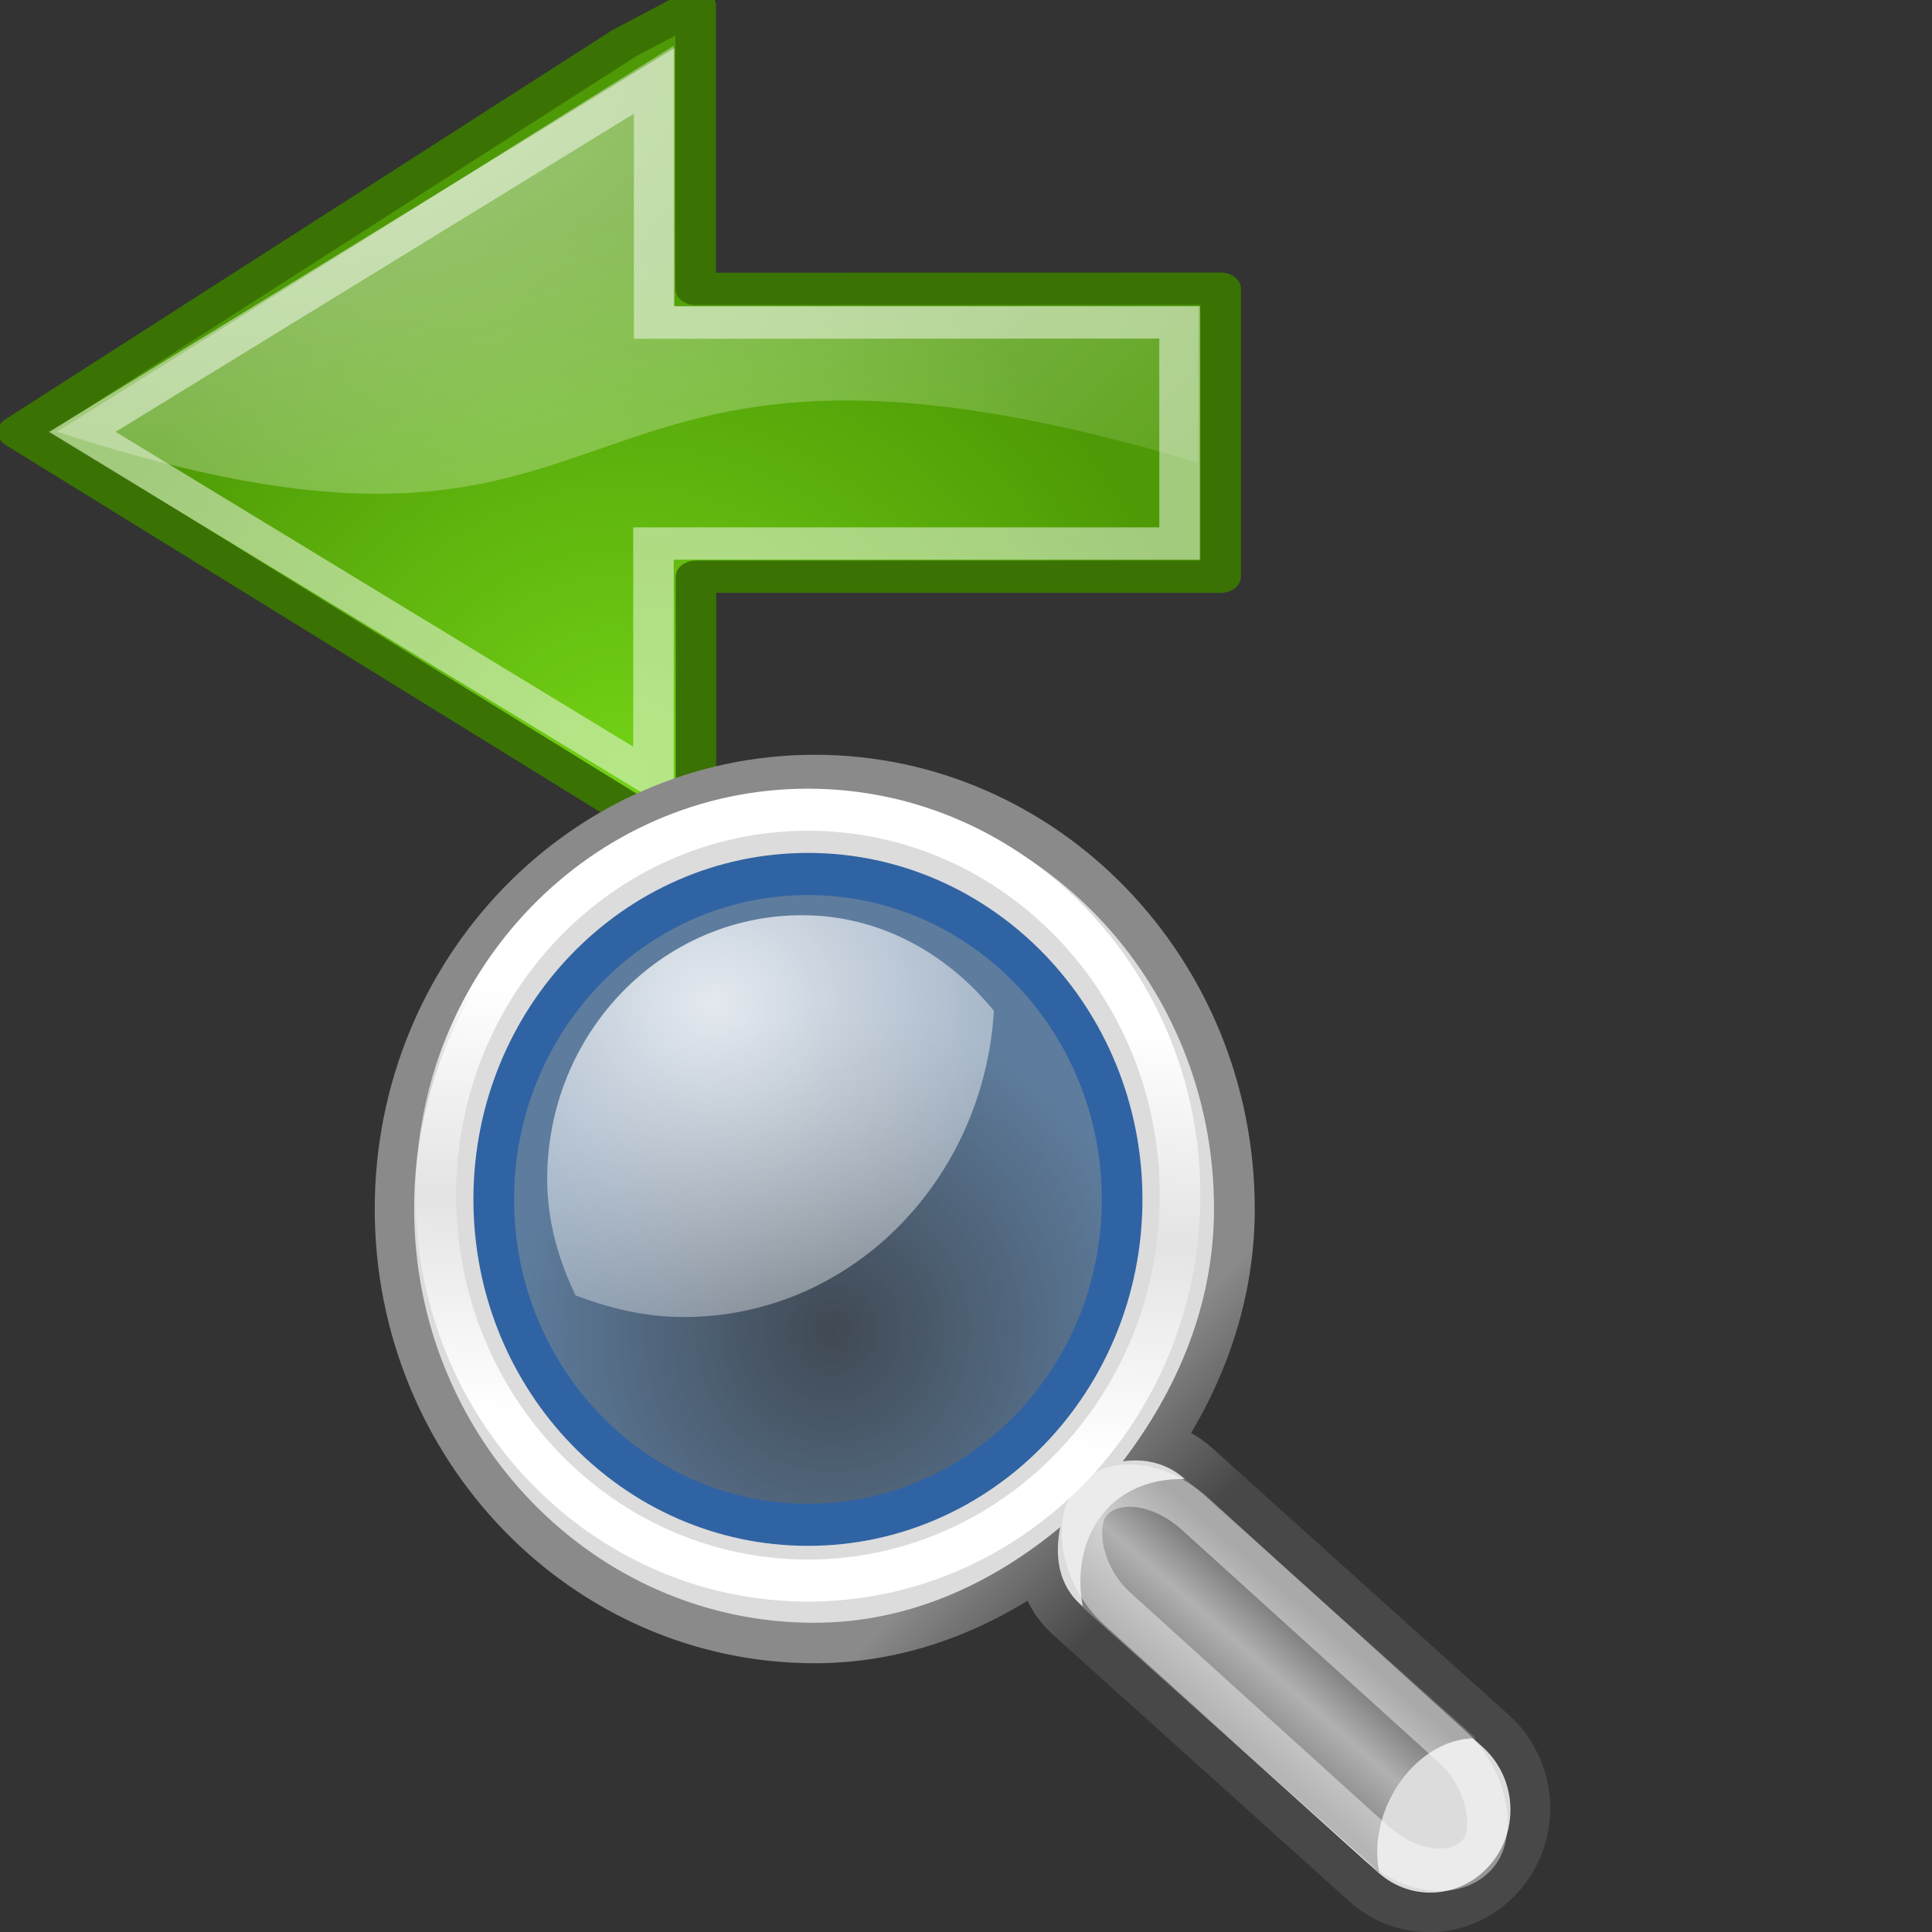 <?xml version="1.0" encoding="UTF-8" standalone="no"?>
<!-- Created with Inkscape (http://www.inkscape.org/) -->

<svg
   xmlns:dc="http://purl.org/dc/elements/1.1/"
   xmlns:cc="http://creativecommons.org/ns#"
   xmlns:rdf="http://www.w3.org/1999/02/22-rdf-syntax-ns#"
   xmlns:svg="http://www.w3.org/2000/svg"
   xmlns="http://www.w3.org/2000/svg"
   xmlns:xlink="http://www.w3.org/1999/xlink"
   xmlns:sodipodi="http://sodipodi.sourceforge.net/DTD/sodipodi-0.dtd"
   xmlns:inkscape="http://www.inkscape.org/namespaces/inkscape"
   inkscape:export-ydpi="112.5"
   inkscape:export-xdpi="112.5"
   inkscape:export-filename="C:\data\ws\joffice_migration_1\com.joffice.client.resources\src\com\joffice\ui\resources\images\tools\search_previous_header.png"
   sodipodi:docname="search_previous.svg"
   inkscape:version="0.48.4 r9939"
   sodipodi:version="0.32"
   id="svg249"
   height="32"
   width="32"
   inkscape:output_extension="org.inkscape.output.svg.inkscape"
   version="1.0">
  <rect width="100%" height="100%" fill="#333333" stroke="none"/>
  <defs
     id="defs3">
    <inkscape:perspective
       sodipodi:type="inkscape:persp3d"
       inkscape:vp_x="0 : 24 : 1"
       inkscape:vp_y="0 : 1000 : 0"
       inkscape:vp_z="48 : 24 : 1"
       inkscape:persp3d-origin="24 : 16 : 1"
       id="perspective113" />
    <radialGradient
       inkscape:collect="always"
       xlink:href="#linearGradient5060"
       id="radialGradient5031"
       gradientUnits="userSpaceOnUse"
       gradientTransform="matrix(-2.774,0,0,1.97,112.762,-872.885)"
       cx="605.714"
       cy="486.648"
       fx="605.714"
       fy="486.648"
       r="117.143" />
    <linearGradient
       inkscape:collect="always"
       id="linearGradient5060">
      <stop
         style="stop-color:black;stop-opacity:1;"
         offset="0"
         id="stop5062" />
      <stop
         style="stop-color:black;stop-opacity:0;"
         offset="1"
         id="stop5064" />
    </linearGradient>
    <radialGradient
       inkscape:collect="always"
       xlink:href="#linearGradient5060"
       id="radialGradient5029"
       gradientUnits="userSpaceOnUse"
       gradientTransform="matrix(2.774,0,0,1.97,-1891.633,-872.885)"
       cx="605.714"
       cy="486.648"
       fx="605.714"
       fy="486.648"
       r="117.143" />
    <linearGradient
       id="linearGradient5048">
      <stop
         style="stop-color:black;stop-opacity:0;"
         offset="0"
         id="stop5050" />
      <stop
         id="stop5056"
         offset="0.5"
         style="stop-color:black;stop-opacity:1;" />
      <stop
         style="stop-color:black;stop-opacity:0;"
         offset="1"
         id="stop5052" />
    </linearGradient>
    <linearGradient
       inkscape:collect="always"
       xlink:href="#linearGradient5048"
       id="linearGradient5027"
       gradientUnits="userSpaceOnUse"
       gradientTransform="matrix(2.774,0,0,1.97,-1892.179,-872.885)"
       x1="302.857"
       y1="366.648"
       x2="302.857"
       y2="609.505" />
    <linearGradient
       inkscape:collect="always"
       id="linearGradient4542">
      <stop
         style="stop-color:#000000;stop-opacity:1;"
         offset="0"
         id="stop4544" />
      <stop
         style="stop-color:#000000;stop-opacity:0;"
         offset="1"
         id="stop4546" />
    </linearGradient>
    <linearGradient
       id="linearGradient15662">
      <stop
         id="stop15664"
         offset="0"
         style="stop-color:#ffffff;stop-opacity:1;" />
      <stop
         id="stop15666"
         offset="1"
         style="stop-color:#f8f8f8;stop-opacity:1;" />
    </linearGradient>
    <radialGradient
       id="aigrd3"
       cx="20.892"
       cy="64.568"
       r="5.257"
       fx="20.892"
       fy="64.568"
       gradientUnits="userSpaceOnUse">
      <stop
         offset="0"
         style="stop-color:#F0F0F0"
         id="stop15573" />
      <stop
         offset="1"
         style="stop-color:#9a9a9a;stop-opacity:1;"
         id="stop15575" />
    </radialGradient>
    <radialGradient
       id="aigrd2"
       cx="20.892"
       cy="114.568"
       r="5.256"
       fx="20.892"
       fy="114.568"
       gradientUnits="userSpaceOnUse">
      <stop
         offset="0"
         style="stop-color:#F0F0F0"
         id="stop15566" />
      <stop
         offset="1"
         style="stop-color:#9a9a9a;stop-opacity:1;"
         id="stop15568" />
    </radialGradient>
    <linearGradient
       id="linearGradient269">
      <stop
         id="stop270"
         offset="0"
         style="stop-color:#a3a3a3;stop-opacity:1;" />
      <stop
         id="stop271"
         offset="1"
         style="stop-color:#4c4c4c;stop-opacity:1;" />
    </linearGradient>
    <linearGradient
       id="linearGradient259">
      <stop
         id="stop260"
         offset="0"
         style="stop-color:#fafafa;stop-opacity:1;" />
      <stop
         id="stop261"
         offset="1"
         style="stop-color:#bbbbbb;stop-opacity:1;" />
    </linearGradient>
    <radialGradient
       inkscape:collect="always"
       xlink:href="#linearGradient269"
       id="radialGradient15656"
       gradientUnits="userSpaceOnUse"
       gradientTransform="matrix(20.538,0,0,21.906,35.38,-49.881)"
       cx="8.824"
       cy="3.756"
       fx="8.824"
       fy="3.756"
       r="37.752" />
    <radialGradient
       inkscape:collect="always"
       xlink:href="#linearGradient259"
       id="radialGradient15658"
       gradientUnits="userSpaceOnUse"
       gradientTransform="matrix(20.373,0,0,22.084,-35.753,-63.593)"
       cx="33.967"
       cy="35.737"
       fx="33.967"
       fy="35.737"
       r="86.708" />
    <radialGradient
       inkscape:collect="always"
       xlink:href="#linearGradient15662"
       id="radialGradient15668"
       gradientUnits="userSpaceOnUse"
       gradientTransform="matrix(20.538,0,0,21.906,35.38,-49.881)"
       cx="8.144"
       cy="7.268"
       fx="8.144"
       fy="7.268"
       r="38.159" />
    <radialGradient
       r="5.256"
       fy="114.568"
       fx="20.892"
       cy="114.568"
       cx="20.892"
       gradientTransform="matrix(0.23,0,0,0.23,4.614,3.98)"
       gradientUnits="userSpaceOnUse"
       id="radialGradient2283"
       xlink:href="#aigrd2"
       inkscape:collect="always" />
    <radialGradient
       r="5.257"
       fy="64.568"
       fx="20.892"
       cy="64.568"
       cx="20.892"
       gradientTransform="matrix(0.23,0,0,0.23,4.614,3.98)"
       gradientUnits="userSpaceOnUse"
       id="radialGradient2285"
       xlink:href="#aigrd3"
       inkscape:collect="always" />
    <radialGradient
       inkscape:collect="always"
       xlink:href="#linearGradient4542"
       id="radialGradient4548"
       cx="24.307"
       cy="42.078"
       fx="24.307"
       fy="42.078"
       r="15.822"
       gradientTransform="matrix(1,0,0,0.285,0,30.089)"
       gradientUnits="userSpaceOnUse" />
    <linearGradient
       id="linearGradient4440">
      <stop
         id="stop4442"
         offset="0"
         style="stop-color:#7d7d7d;stop-opacity:1;" />
      <stop
         style="stop-color:#b1b1b1;stop-opacity:1;"
         offset="0.5"
         id="stop4448" />
      <stop
         id="stop4444"
         offset="1"
         style="stop-color:#686868;stop-opacity:1;" />
    </linearGradient>
    <linearGradient
       id="linearGradient4454">
      <stop
         id="stop4456"
         offset="0"
         style="stop-color:#729fcf;stop-opacity:0.208;" />
      <stop
         id="stop4458"
         offset="1"
         style="stop-color:#729fcf;stop-opacity:0.676;" />
    </linearGradient>
    <linearGradient
       id="linearGradient4467">
      <stop
         id="stop4469"
         offset="0"
         style="stop-color:#ffffff;stop-opacity:1;" />
      <stop
         id="stop4471"
         offset="1"
         style="stop-color:#ffffff;stop-opacity:0.248;" />
    </linearGradient>
    <linearGradient
       id="linearGradient4477"
       inkscape:collect="always">
      <stop
         id="stop4479"
         offset="0"
         style="stop-color:#000000;stop-opacity:1;" />
      <stop
         id="stop4481"
         offset="1"
         style="stop-color:#000000;stop-opacity:0;" />
    </linearGradient>
    <linearGradient
       id="linearGradient2366">
      <stop
         style="stop-color:#ffffff;stop-opacity:1;"
         offset="0"
         id="stop2368" />
      <stop
         id="stop2374"
         offset="0.5"
         style="stop-color:#ffffff;stop-opacity:0.219;" />
      <stop
         style="stop-color:#ffffff;stop-opacity:1;"
         offset="1"
         id="stop2370" />
    </linearGradient>
    <linearGradient
       id="linearGradient2846">
      <stop
         style="stop-color:#8a8a8a;stop-opacity:1;"
         offset="0"
         id="stop2848" />
      <stop
         style="stop-color:#484848;stop-opacity:1;"
         offset="1"
         id="stop2850" />
    </linearGradient>
    <radialGradient
       inkscape:collect="always"
       xlink:href="#linearGradient4477"
       id="radialGradient1527"
       gradientUnits="userSpaceOnUse"
       gradientTransform="matrix(1,0,0,0.238,0,28.933)"
       cx="24.13"
       cy="37.968"
       fx="24.13"
       fy="37.968"
       r="16.529" />
    <linearGradient
       inkscape:collect="always"
       xlink:href="#linearGradient2846"
       id="linearGradient1529"
       gradientUnits="userSpaceOnUse"
       x1="27.366"
       y1="26.58"
       x2="31.336"
       y2="30.558" />
    <linearGradient
       inkscape:collect="always"
       xlink:href="#linearGradient4440"
       id="linearGradient1531"
       gradientUnits="userSpaceOnUse"
       gradientTransform="matrix(1.335,0,0,1.291,-6.974,-7.461)"
       x1="30.656"
       y1="34"
       x2="33.219"
       y2="31.062" />
    <linearGradient
       inkscape:collect="always"
       xlink:href="#linearGradient2366"
       id="linearGradient1533"
       gradientUnits="userSpaceOnUse"
       x1="18.293"
       y1="13.602"
       x2="17.501"
       y2="25.743" />
    <radialGradient
       inkscape:collect="always"
       xlink:href="#linearGradient4454"
       id="radialGradient1537"
       gradientUnits="userSpaceOnUse"
       cx="18.241"
       cy="21.818"
       fx="18.241"
       fy="21.818"
       r="8.309" />
    <radialGradient
       inkscape:collect="always"
       xlink:href="#linearGradient4467"
       id="radialGradient1539"
       gradientUnits="userSpaceOnUse"
       gradientTransform="matrix(2.593,0,0,2.252,-25.06,-18.941)"
       cx="15.414"
       cy="13.078"
       fx="15.414"
       fy="13.078"
       r="6.656" />
    <radialGradient
       inkscape:collect="always"
       xlink:href="#linearGradient15662"
       id="radialGradient2525"
       gradientUnits="userSpaceOnUse"
       gradientTransform="matrix(20.538,0,0,21.906,35.38,-23.752)"
       cx="8.144"
       cy="7.268"
       fx="8.144"
       fy="7.268"
       r="38.159" />
    <radialGradient
       inkscape:collect="always"
       xlink:href="#linearGradient259"
       id="radialGradient2528"
       gradientUnits="userSpaceOnUse"
       gradientTransform="matrix(20.373,0,0,22.084,-35.753,-37.464)"
       cx="33.967"
       cy="35.737"
       fx="33.967"
       fy="35.737"
       r="86.708" />
    <radialGradient
       inkscape:collect="always"
       xlink:href="#linearGradient269"
       id="radialGradient2530"
       gradientUnits="userSpaceOnUse"
       gradientTransform="matrix(20.538,0,0,21.906,35.38,-23.752)"
       cx="8.824"
       cy="3.756"
       fx="8.824"
       fy="3.756"
       r="37.752" />
    <radialGradient
       inkscape:collect="always"
       xlink:href="#linearGradient259"
       id="radialGradient3131"
       gradientUnits="userSpaceOnUse"
       gradientTransform="matrix(20.373,0,0,22.773,-35.753,-57.197)"
       cx="33.967"
       cy="35.737"
       fx="33.967"
       fy="35.737"
       r="86.708" />
    <radialGradient
       inkscape:collect="always"
       xlink:href="#linearGradient269"
       id="radialGradient3133"
       gradientUnits="userSpaceOnUse"
       gradientTransform="matrix(20.538,0,0,22.59,35.38,-43.056)"
       cx="8.824"
       cy="3.756"
       fx="8.824"
       fy="3.756"
       r="37.752" />
    <radialGradient
       inkscape:collect="always"
       xlink:href="#linearGradient4477"
       id="radialGradient3224"
       gradientUnits="userSpaceOnUse"
       gradientTransform="matrix(1,0,0,0.238,0,28.933)"
       cx="24.13"
       cy="37.968"
       fx="24.13"
       fy="37.968"
       r="16.529" />
    <linearGradient
       inkscape:collect="always"
       xlink:href="#linearGradient2846"
       id="linearGradient3226"
       gradientUnits="userSpaceOnUse"
       x1="27.366"
       y1="26.58"
       x2="31.336"
       y2="30.558" />
    <linearGradient
       inkscape:collect="always"
       xlink:href="#linearGradient4440"
       id="linearGradient3228"
       gradientUnits="userSpaceOnUse"
       gradientTransform="matrix(1.335,0,0,1.291,-6.974,-7.461)"
       x1="30.656"
       y1="34"
       x2="33.219"
       y2="31.062" />
    <linearGradient
       inkscape:collect="always"
       xlink:href="#linearGradient2366"
       id="linearGradient3230"
       gradientUnits="userSpaceOnUse"
       x1="18.293"
       y1="13.602"
       x2="17.501"
       y2="25.743" />
    <radialGradient
       inkscape:collect="always"
       xlink:href="#linearGradient4454"
       id="radialGradient3232"
       gradientUnits="userSpaceOnUse"
       cx="18.241"
       cy="21.818"
       fx="18.241"
       fy="21.818"
       r="8.309" />
    <radialGradient
       inkscape:collect="always"
       xlink:href="#linearGradient4467"
       id="radialGradient3234"
       gradientUnits="userSpaceOnUse"
       gradientTransform="matrix(2.593,0,0,2.252,-25.06,-18.941)"
       cx="15.414"
       cy="13.078"
       fx="15.414"
       fy="13.078"
       r="6.656" />
    <radialGradient
       inkscape:collect="always"
       xlink:href="#linearGradient4467"
       id="radialGradient3237"
       gradientUnits="userSpaceOnUse"
       gradientTransform="matrix(44.66,0,0,40.173,556.725,-221.279)"
       cx="15.414"
       cy="13.078"
       fx="15.414"
       fy="13.078"
       r="6.656" />
    <linearGradient
       inkscape:collect="always"
       xlink:href="#linearGradient4440"
       id="linearGradient3243"
       gradientUnits="userSpaceOnUse"
       gradientTransform="matrix(22.987,0,0,23.034,868.231,-16.491)"
       x1="30.656"
       y1="34"
       x2="33.219"
       y2="31.062" />
    <linearGradient
       inkscape:collect="always"
       xlink:href="#linearGradient2846"
       id="linearGradient3247"
       gradientUnits="userSpaceOnUse"
       x1="27.366"
       y1="26.58"
       x2="31.336"
       y2="30.558"
       gradientTransform="matrix(17.224,0,0,17.838,988.346,116.594)" />
    <linearGradient
       inkscape:collect="always"
       xlink:href="#linearGradient2846"
       id="linearGradient3259"
       gradientUnits="userSpaceOnUse"
       gradientTransform="matrix(17.224,0,0,17.838,988.346,116.594)"
       x1="27.366"
       y1="26.58"
       x2="31.336"
       y2="30.558" />
    <linearGradient
       inkscape:collect="always"
       xlink:href="#linearGradient4440"
       id="linearGradient3261"
       gradientUnits="userSpaceOnUse"
       gradientTransform="matrix(22.987,0,0,23.034,868.231,-16.491)"
       x1="30.656"
       y1="34"
       x2="33.219"
       y2="31.062" />
    <linearGradient
       inkscape:collect="always"
       xlink:href="#linearGradient2366"
       id="linearGradient3263"
       gradientUnits="userSpaceOnUse"
       x1="18.293"
       y1="13.602"
       x2="17.501"
       y2="25.743" />
    <radialGradient
       inkscape:collect="always"
       xlink:href="#linearGradient4454"
       id="radialGradient3265"
       gradientUnits="userSpaceOnUse"
       cx="18.241"
       cy="21.818"
       fx="18.241"
       fy="21.818"
       r="8.309" />
    <radialGradient
       inkscape:collect="always"
       xlink:href="#linearGradient4467"
       id="radialGradient3267"
       gradientUnits="userSpaceOnUse"
       gradientTransform="matrix(44.66,0,0,40.173,556.725,-221.279)"
       cx="15.414"
       cy="13.078"
       fx="15.414"
       fy="13.078"
       r="6.656" />
    <radialGradient
       r="16.956"
       gradientTransform="matrix(-0.843,0,0,1.02,43.576,1.205)"
       cx="22.292"
       cy="32.798"
       gradientUnits="userSpaceOnUse"
       id="radialGradient2597">
      <stop
         offset="0"
         stop-color="#73d216"
         id="stop2593" />
      <stop
         offset="1"
         stop-color="#4e9a06"
         id="stop2595" />
    </radialGradient>
    <radialGradient
       r="15.645"
       gradientTransform="matrix(1,0,0,0.537,0,16.873)"
       cx="24.837"
       cy="36.421"
       gradientUnits="userSpaceOnUse"
       id="radialGradient8668">
      <stop
         offset="0"
         id="stop8664" />
      <stop
         offset="1"
         stop-opacity="0"
         id="stop8666" />
    </radialGradient>
    <radialGradient
       r="17.171"
       gradientTransform="matrix(-2.047,0,0,1.558,67.594,3.275)"
       cx="25.076"
       cy="5.786"
       gradientUnits="userSpaceOnUse"
       id="radialGradient8656">
      <stop
         offset="0"
         stop-color="#fff"
         id="stop8652" />
      <stop
         offset="1"
         stop-opacity="0"
         stop-color="#fff"
         id="stop8654" />
    </radialGradient>
    <radialGradient
       inkscape:collect="always"
       xlink:href="#radialGradient8656"
       id="radialGradient22260"
       gradientUnits="userSpaceOnUse"
       gradientTransform="matrix(-2.047,0,0,1.558,38.74,955.652)"
       cx="25.076"
       cy="5.786"
       r="17.171" />
    <radialGradient
       inkscape:collect="always"
       xlink:href="#radialGradient2597"
       id="radialGradient22263"
       gradientUnits="userSpaceOnUse"
       gradientTransform="matrix(-0.843,0,0,1.02,14.722,953.582)"
       cx="22.292"
       cy="32.798"
       r="16.956" />
    <radialGradient
       inkscape:collect="always"
       xlink:href="#radialGradient8668"
       id="radialGradient22266"
       gradientUnits="userSpaceOnUse"
       gradientTransform="matrix(-1.271,0,0,0.682,9.643,969.223)"
       cx="24.837"
       cy="36.421"
       r="15.645" />
    <radialGradient
       inkscape:collect="always"
       xlink:href="#radialGradient2597"
       id="radialGradient22273"
       gradientUnits="userSpaceOnUse"
       gradientTransform="matrix(-0.843,0,0,1.02,14.722,953.582)"
       cx="22.292"
       cy="32.798"
       r="16.956" />
    <radialGradient
       inkscape:collect="always"
       xlink:href="#radialGradient8656"
       id="radialGradient22275"
       gradientUnits="userSpaceOnUse"
       gradientTransform="matrix(-2.047,0,0,1.558,38.74,955.652)"
       cx="25.076"
       cy="5.786"
       r="17.171" />
  </defs>
  <sodipodi:namedview
     inkscape:window-y="-9"
     inkscape:window-x="69"
     inkscape:window-height="1051"
     inkscape:window-width="1842"
     inkscape:document-units="px"
     inkscape:grid-bbox="true"
     showgrid="true"
     inkscape:current-layer="layer5"
     inkscape:cy="7.2446738"
     inkscape:cx="-9.3872962"
     inkscape:zoom="11.879394"
     inkscape:pageshadow="2"
     inkscape:pageopacity="0.0"
     borderopacity="0.255"
     bordercolor="#666666"
     pagecolor="#ffffff"
     id="base"
     inkscape:showpageshadow="false"
     inkscape:window-maximized="1" />
  <g
     inkscape:groupmode="layer"
     id="layer6"
     inkscape:label="Shadow"
     transform="translate(0,-968)" />
  <g
     style="display:inline"
     inkscape:groupmode="layer"
     inkscape:label="Base"
     id="layer1"
     transform="translate(0,-968)" />
  <g
     inkscape:groupmode="layer"
     id="layer5"
     inkscape:label="Magnifying Glass"
     style="display:inline"
     transform="translate(0,-968)">
    <g
       id="g22268"
       transform="matrix(0.671,0,0,0.535,13.081,452.808)">
      <path
         stroke-miterlimit="10"
         d="m 10.636,971.913 0,8.917 -12.952,0 0,8.483 -16.738,-12.961 14.965,-12.036 1.767,-1.169 0,8.772 z"
         style="color:#000000;fill:url(#radialGradient22273);fill-rule:evenodd;stroke:#3a7304;stroke-linecap:round;stroke-linejoin:round;stroke-miterlimit:10"
         id="path8643"
         inkscape:connector-curvature="0"
         sodipodi:nodetypes="ccccccccc" />
      <path
         d="m -2.866,964.394 0,8.056 12.943,0 0,4.846 c -16.75,-6.25 -12.912,5.295 -28.162,-0.955 z"
         style="opacity:0.508;color:#000000;fill:url(#radialGradient22275);fill-rule:evenodd"
         id="path8645"
         inkscape:connector-curvature="0"
         sodipodi:nodetypes="cccccc" />
      <path
         stroke-miterlimit="10"
         d="m 9.622,972.957 0,6.845 -12.986,0 0,7.302 -14.1,-10.757 14.116,-10.866 0,7.482 z"
         style="opacity:0.481;color:#000000;fill:none;stroke:#ffffff;stroke-miterlimit:10"
         id="path8658"
         inkscape:connector-curvature="0"
         sodipodi:nodetypes="cccccccc" />
    </g>
    <g
       id="g3250"
       transform="matrix(0.026,0,0,0.026,-20.544,976.697)">
      <path
         inkscape:connector-curvature="0"
         sodipodi:nodetypes="csscccscccscczzzz"
         id="path2844"
         d="m 1309.18,172.67 c -140.185,0 -253.959,117.833 -253.959,263.021 0,145.187 113.774,263.021 253.959,263.021 59.931,0 112.832,-24.695 156.283,-60.697 -3.537,17.961 -1.344,36.307 13.024,49.232 l 188.842,169.952 c 21.244,19.111 53.177,16.607 71.629,-5.395 18.452,-22.002 16.035,-55.075 -5.209,-74.185 L 1544.907,607.665 c -11.566,-10.405 -25.713,-13.485 -39.722,-11.465 34.218,-44.817 57.955,-98.981 57.955,-160.51 0,-145.187 -113.774,-263.021 -253.959,-263.021 z m -1.302,21.873 c 131.579,0 228.933,85.426 228.933,237.101 0,154.748 -100.185,237.101 -228.933,237.101 -125.784,0 -228.933,-97.719 -228.933,-237.101 0,-142.422 100.322,-237.101 228.933,-237.101 z"
         style="fill:#dcdcdc;fill-opacity:1;fill-rule:evenodd;stroke:url(#linearGradient3259);stroke-width:52.687;stroke-linecap:round;stroke-linejoin:miter;stroke-miterlimit:10;stroke-opacity:1;stroke-dasharray:none;stroke-dashoffset:0;marker:none;visibility:visible;display:inline;overflow:visible" />
      <path
         inkscape:connector-curvature="0"
         style="fill:#dcdcdc;fill-opacity:1;fill-rule:evenodd;stroke:none;stroke-width:1;marker:none;visibility:visible;display:inline;overflow:visible"
         d="m 1308.756,171.542 c -140.639,0 -254.78,118.214 -254.78,263.871 0,145.657 114.141,263.871 254.78,263.871 60.124,0 113.197,-24.775 156.788,-60.893 -3.549,18.019 -1.348,36.425 13.066,49.391 l 189.452,170.501 c 21.313,19.172 53.349,16.66 71.861,-5.413 18.512,-22.073 16.086,-55.253 -5.226,-74.425 L 1545.244,607.944 c -11.604,-10.438 -25.796,-13.529 -39.85,-11.502 34.329,-44.962 58.142,-99.301 58.142,-161.029 0,-145.657 -114.141,-263.871 -254.78,-263.871 z m -1.307,56.834 c 108.184,0 195.985,90.934 195.985,202.978 0,112.044 -87.801,202.978 -195.985,202.978 -108.184,0 -195.985,-90.934 -195.985,-202.978 0,-112.044 87.801,-202.978 195.985,-202.978 z"
         id="path4430" />
      <path
         inkscape:connector-curvature="0"
         style="fill:url(#linearGradient3261);fill-opacity:1;fill-rule:evenodd;stroke:none;stroke-width:1;marker:none;visibility:visible;display:inline;overflow:visible"
         d="m 1668.801,858.266 c -8.245,-40.55 24.067,-85.827 61.73,-85.416 0,0 -185.333,-165.148 -185.333,-165.148 -50.72,-1.012 -73.536,40.539 -65.05,82.054 l 188.653,168.51 z"
         id="path4438"
         sodipodi:nodetypes="ccccc" />
      <path
         sodipodi:type="arc"
         style="fill:none;stroke:url(#linearGradient3263);stroke-width:1.206;stroke-linecap:round;stroke-linejoin:miter;stroke-miterlimit:10;stroke-opacity:1;stroke-dasharray:none;stroke-dashoffset:0;marker:none;visibility:visible;display:inline;overflow:visible"
         id="path4450"
         sodipodi:cx="17.500893"
         sodipodi:cy="18.920233"
         sodipodi:rx="11.048544"
         sodipodi:ry="11.048544"
         d="m 28.549,18.92 c 0,6.102 -4.947,11.049 -11.049,11.049 -6.102,0 -11.049,-4.947 -11.049,-11.049 0,-6.102 4.947,-11.049 11.049,-11.049 6.102,0 11.049,4.947 11.049,11.049 z"
         transform="matrix(21.456,0,0,22.222,929.349,6.407)" />
      <rect
         style="opacity:0.433;fill:none;stroke:#ffffff;stroke-width:26.358;stroke-linecap:round;stroke-linejoin:miter;stroke-miterlimit:10;stroke-opacity:1;stroke-dasharray:none;stroke-dashoffset:0;marker:none;visibility:visible;display:inline;overflow:visible"
         id="rect4495"
         width="333.203"
         height="78.073"
         x="1544.219"
         y="-574.933"
         rx="56.172"
         ry="49.887"
         transform="matrix(0.741,0.671,-0.636,0.772,0,0)" />
      <path
         sodipodi:type="arc"
         style="fill:url(#radialGradient3265);fill-opacity:1;fill-rule:evenodd;stroke:#3063a3;stroke-width:1.075;stroke-linecap:round;stroke-linejoin:miter;stroke-miterlimit:10;stroke-opacity:1;stroke-dashoffset:0;marker:none;visibility:visible"
         id="path4452"
         sodipodi:cx="17.589281"
         sodipodi:cy="18.478292"
         sodipodi:rx="8.3085051"
         sodipodi:ry="8.3085051"
         d="m 25.898,18.478 c 0,4.589 -3.72,8.309 -8.309,8.309 -4.589,0 -8.309,-3.72 -8.309,-8.309 0,-4.589 3.72,-8.309 8.309,-8.309 4.589,0 8.309,3.72 8.309,8.309 z"
         transform="matrix(24.089,0,0,24.949,881.14,-31.444)" />
      <path
         inkscape:connector-curvature="0"
         style="opacity:0.834;fill:url(#radialGradient3267);fill-opacity:1;fill-rule:evenodd;stroke:none;stroke-width:1;marker:none;visibility:visible;display:inline;overflow:visible"
         d="m 1301.074,248.538 c -89.694,0 -162.325,75.223 -162.325,168.117 0,26.828 7.239,51.513 18.036,74.027 21.57,8.234 44.484,13.837 68.804,13.837 106.286,0 191.17,-86.723 197.729,-195.099 -29.814,-36.489 -72.512,-60.882 -122.245,-60.882 z"
         id="path4462" />
    </g>
  </g>
</svg>
